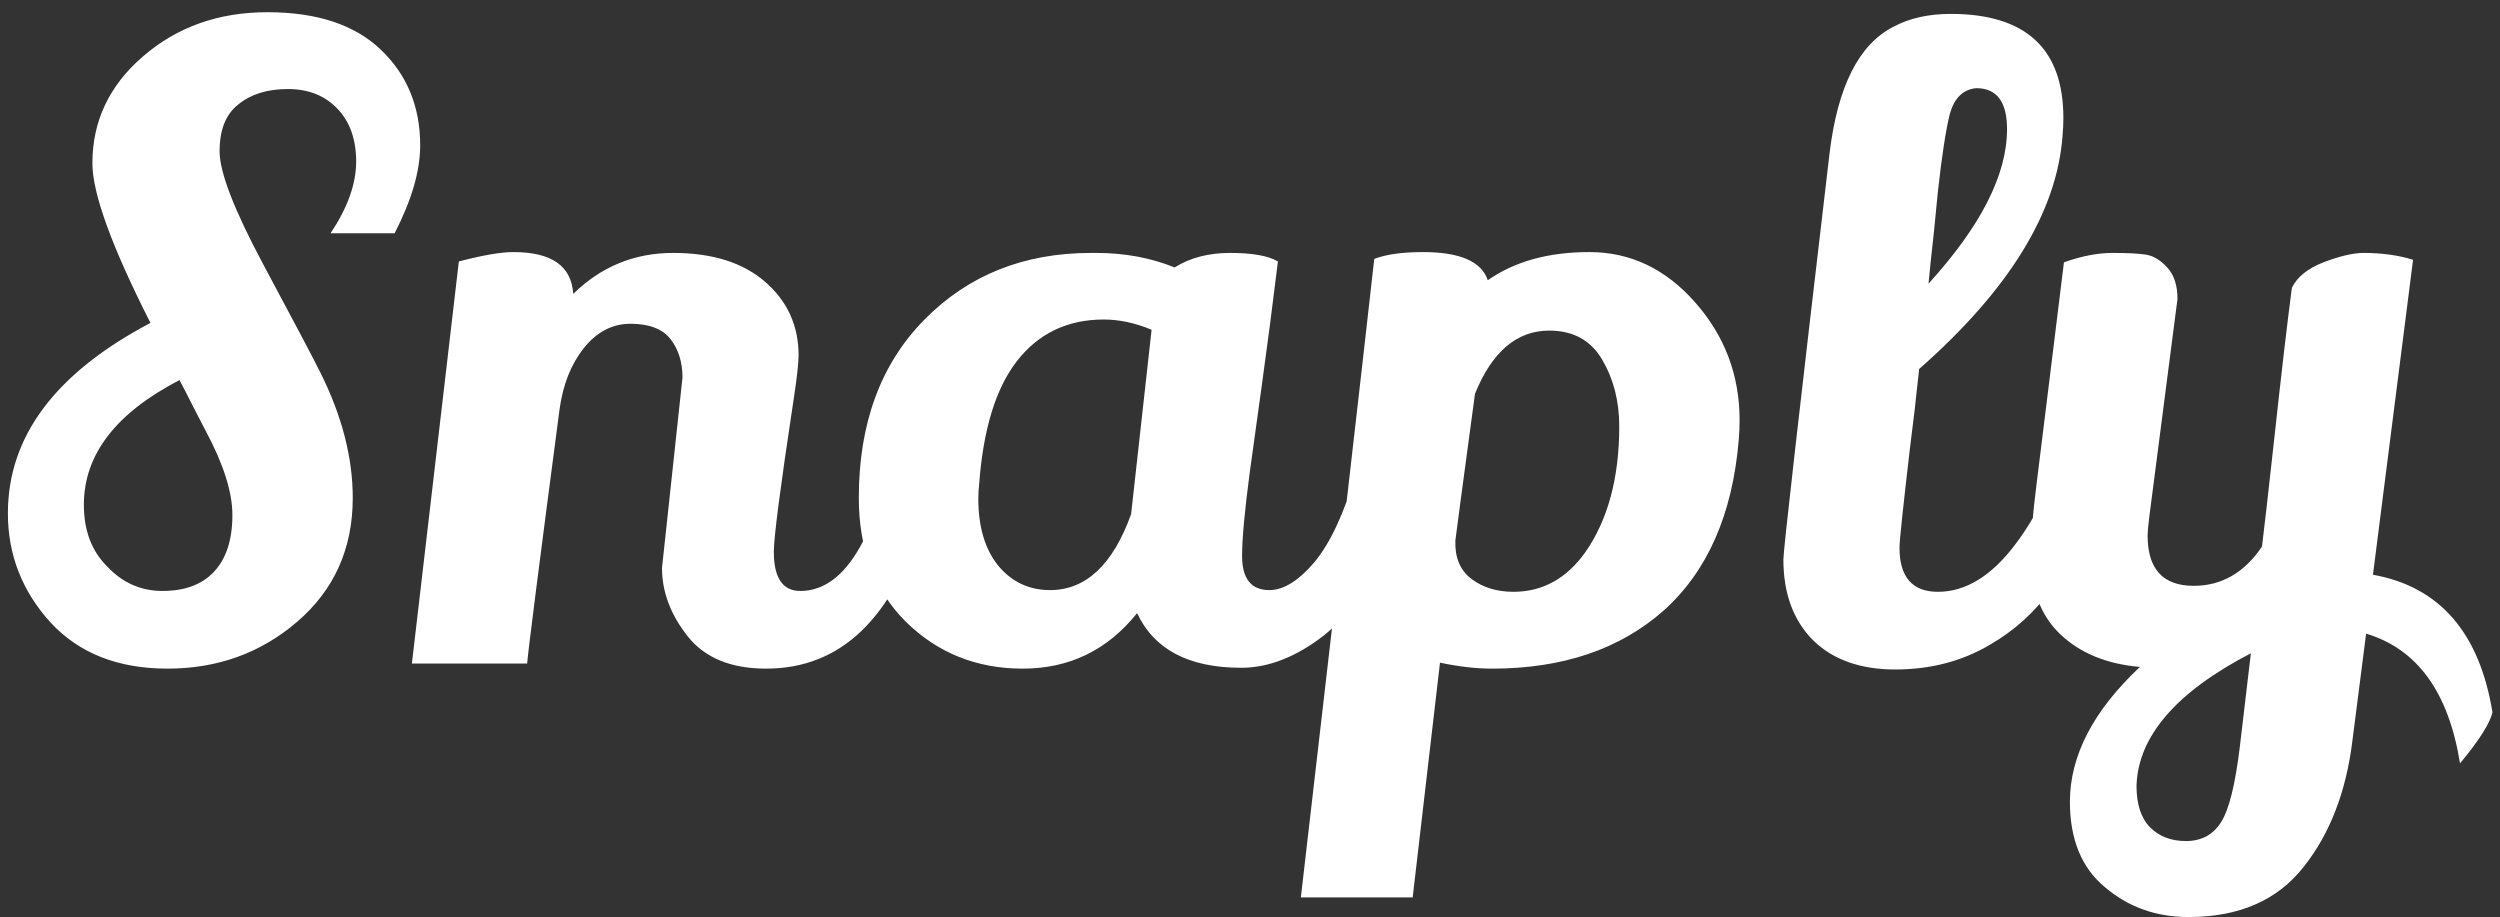 <svg width="199" height="73" viewBox="0 0 199 73" fill="none" xmlns="http://www.w3.org/2000/svg">
<rect x="0" y="0" width="199" height="73" fill="#333333" stroke="none"/>
<path d="M26.312 18.57C27.672 16.532 28.351 14.629 28.351 12.862C28.351 11.096 27.853 9.691 26.856 8.65C25.86 7.608 24.546 7.087 22.915 7.087C21.284 7.087 19.971 7.495 18.974 8.31C17.978 9.08 17.479 10.326 17.479 12.047C17.479 13.723 18.657 16.758 21.013 21.152C23.368 25.546 24.863 28.377 25.497 29.645C27.218 33.088 28.079 36.417 28.079 39.634C28.079 43.665 26.607 46.949 23.663 49.486C20.764 51.977 17.321 53.223 13.335 53.223C9.394 53.223 6.291 52 4.026 49.554C1.761 47.062 0.628 44.163 0.628 40.857C0.628 34.741 4.411 29.691 11.976 25.704C8.895 19.634 7.355 15.399 7.355 12.998C7.355 9.646 8.692 6.815 11.364 4.505C14.082 2.149 17.389 0.972 21.284 0.972C25.225 0.972 28.238 1.968 30.321 3.961C32.405 5.954 33.447 8.491 33.447 11.571C33.447 13.61 32.767 15.943 31.409 18.57H26.312ZM8.51 45.069C9.733 46.383 11.206 47.04 12.927 47.04C14.694 47.04 16.052 46.542 17.004 45.545C18 44.503 18.499 42.986 18.499 40.993C18.499 39.181 17.797 36.961 16.392 34.334C16.211 33.971 15.871 33.315 15.373 32.363C14.875 31.367 14.512 30.665 14.286 30.257C9.212 32.884 6.676 36.191 6.676 40.177C6.676 42.216 7.287 43.846 8.51 45.069ZM52.695 45.205L54.326 30.053C54.326 28.83 54.009 27.811 53.375 26.995C52.74 26.18 51.676 25.772 50.181 25.772C48.732 25.772 47.486 26.429 46.444 27.743C45.447 29.011 44.813 30.619 44.542 32.567C42.911 44.979 42.05 51.728 41.96 52.815H32.787L36.524 20.812C38.426 20.314 39.876 20.065 40.872 20.065C43.907 20.065 45.493 21.175 45.629 23.394C47.848 21.22 50.498 20.133 53.579 20.133C56.704 20.133 59.15 20.903 60.917 22.443C62.684 23.983 63.567 25.931 63.567 28.286C63.567 28.921 63.431 30.121 63.159 31.888C62.117 38.773 61.596 42.782 61.596 43.914C61.596 45.998 62.298 47.04 63.703 47.04C66.783 47.04 69.116 43.824 70.701 37.391C72.241 39.022 73.17 40.313 73.487 41.264C71.086 49.237 66.919 53.223 60.985 53.223C58.176 53.223 56.093 52.362 54.734 50.641C53.375 48.92 52.695 47.108 52.695 45.205ZM98.801 53.155C94.634 53.155 91.871 51.706 90.512 48.806C88.156 51.751 85.121 53.223 81.407 53.223C77.738 53.223 74.635 51.977 72.098 49.486C69.606 46.995 68.361 43.711 68.361 39.634C68.361 33.7 70.105 28.966 73.593 25.433C77.081 21.899 81.497 20.133 86.843 20.133C86.978 20.133 87.114 20.133 87.25 20.133C89.515 20.133 91.599 20.518 93.501 21.288C94.724 20.518 96.197 20.133 97.918 20.133C99.685 20.133 100.953 20.359 101.723 20.812C101.315 24.164 100.885 27.471 100.432 30.733C99.979 33.949 99.662 36.236 99.481 37.595C99.073 40.675 98.869 42.895 98.869 44.254C98.869 46.066 99.594 46.972 101.044 46.972C102.176 46.972 103.376 46.224 104.645 44.73C105.913 43.19 107.023 40.789 107.974 37.527C109.288 38.705 110.194 40.019 110.692 41.468C109.378 45.772 107.612 48.806 105.392 50.573C103.173 52.294 100.976 53.155 98.801 53.155ZM87.862 25.433C84.963 25.433 82.652 26.542 80.931 28.762C79.255 30.936 78.258 34.198 77.941 38.547C77.896 38.954 77.874 39.339 77.874 39.702C77.874 41.921 78.394 43.688 79.436 45.002C80.523 46.315 81.905 46.972 83.581 46.972C86.435 46.972 88.587 44.956 90.036 40.925L91.667 26.248C90.353 25.704 89.085 25.433 87.862 25.433ZM113.264 20.065C116.208 20.065 117.93 20.812 118.428 22.307C120.557 20.812 123.252 20.065 126.514 20.065C129.775 20.065 132.584 21.401 134.939 24.074C137.295 26.746 138.472 29.872 138.472 33.45C138.472 33.949 138.45 34.47 138.405 35.013C137.906 40.947 135.913 45.477 132.425 48.603C128.937 51.683 124.385 53.223 118.768 53.223C117.499 53.223 116.118 53.065 114.623 52.748L112.449 71.433H103.548C106.447 46.474 108.394 29.532 109.391 20.608C110.342 20.246 111.633 20.065 113.264 20.065ZM128.892 33.926C128.892 31.933 128.439 30.166 127.533 28.626C126.627 27.086 125.223 26.316 123.32 26.316C120.738 26.316 118.768 27.992 117.409 31.344C116.503 38.048 115.982 41.944 115.846 43.031C115.801 44.39 116.231 45.409 117.137 46.089C118.043 46.768 119.153 47.108 120.466 47.108C122.777 47.108 124.679 46.066 126.174 43.982C127.986 41.4 128.892 38.048 128.892 33.926ZM150.859 53.291C148.096 53.291 145.922 52.521 144.336 50.981C142.751 49.395 141.958 47.244 141.958 44.526C141.958 43.801 143.181 33.043 145.627 12.251C146.261 6.906 147.96 3.531 150.723 2.127C151.992 1.447 153.509 1.107 155.276 1.107C161.255 1.107 164.245 3.871 164.245 9.397C164.245 9.85 164.222 10.326 164.177 10.824C163.724 16.894 159.919 23.077 152.762 29.374C152.535 31.593 152.286 33.745 152.014 35.829C151.471 40.494 151.199 43.076 151.199 43.575C151.199 45.93 152.218 47.108 154.256 47.108C156.476 47.108 158.537 45.84 160.44 43.303C162.387 40.721 163.882 37.437 164.924 33.45C165.332 33.586 165.898 33.971 166.623 34.605C167.348 35.194 167.846 35.715 168.118 36.168C167.393 39.928 165.762 43.529 163.225 46.972C161.957 48.739 160.349 50.188 158.401 51.321C156.182 52.634 153.668 53.291 150.859 53.291ZM153.509 22.579C157.676 18.004 159.76 13.904 159.76 10.28C159.76 8.106 158.945 7.019 157.314 7.019C156.272 7.109 155.57 7.789 155.208 9.057C154.891 10.326 154.574 12.387 154.256 15.241C153.985 18.094 153.803 19.861 153.713 20.54L153.509 22.579ZM174.21 72.996C171.628 72.996 169.409 72.203 167.551 70.618C165.694 69.078 164.765 66.813 164.765 63.823C164.765 60.154 166.623 56.575 170.337 53.087C167.71 52.861 165.603 52 164.018 50.505C162.433 49.01 161.64 46.904 161.64 44.186C161.64 42.918 161.798 41.015 162.116 38.478C162.433 35.942 162.772 33.201 163.135 30.257C163.497 27.312 163.882 24.187 164.29 20.88C165.694 20.382 166.985 20.133 168.163 20.133C169.341 20.133 170.224 20.178 170.813 20.269C171.402 20.359 171.968 20.699 172.511 21.288C173.055 21.877 173.327 22.715 173.327 23.802L171.085 41.129C170.994 41.853 170.949 42.352 170.949 42.623C170.949 45.296 172.172 46.632 174.618 46.632C176.837 46.632 178.649 45.59 180.054 43.507C180.19 42.465 180.529 39.475 181.073 34.538C181.616 29.555 182.069 25.682 182.432 22.919C182.839 22.058 183.677 21.378 184.946 20.88C186.259 20.382 187.324 20.133 188.139 20.133C189.589 20.133 190.903 20.314 192.08 20.676L188.887 45.749C194.187 46.7 197.358 50.347 198.399 56.688C198.218 57.549 197.358 58.908 195.817 60.765C194.911 55.103 192.42 51.66 188.343 50.437L187.256 58.931C186.758 63.008 185.467 66.36 183.383 68.987C181.299 71.659 178.242 72.996 174.21 72.996ZM170.065 62.532C170.065 64.027 170.428 65.137 171.153 65.861C171.877 66.586 172.829 66.948 174.006 66.948C175.229 66.948 176.158 66.45 176.792 65.454C177.426 64.457 177.925 62.464 178.287 59.474L179.17 52C173.236 55.08 170.201 58.591 170.065 62.532Z" fill="white"/>
</svg>
